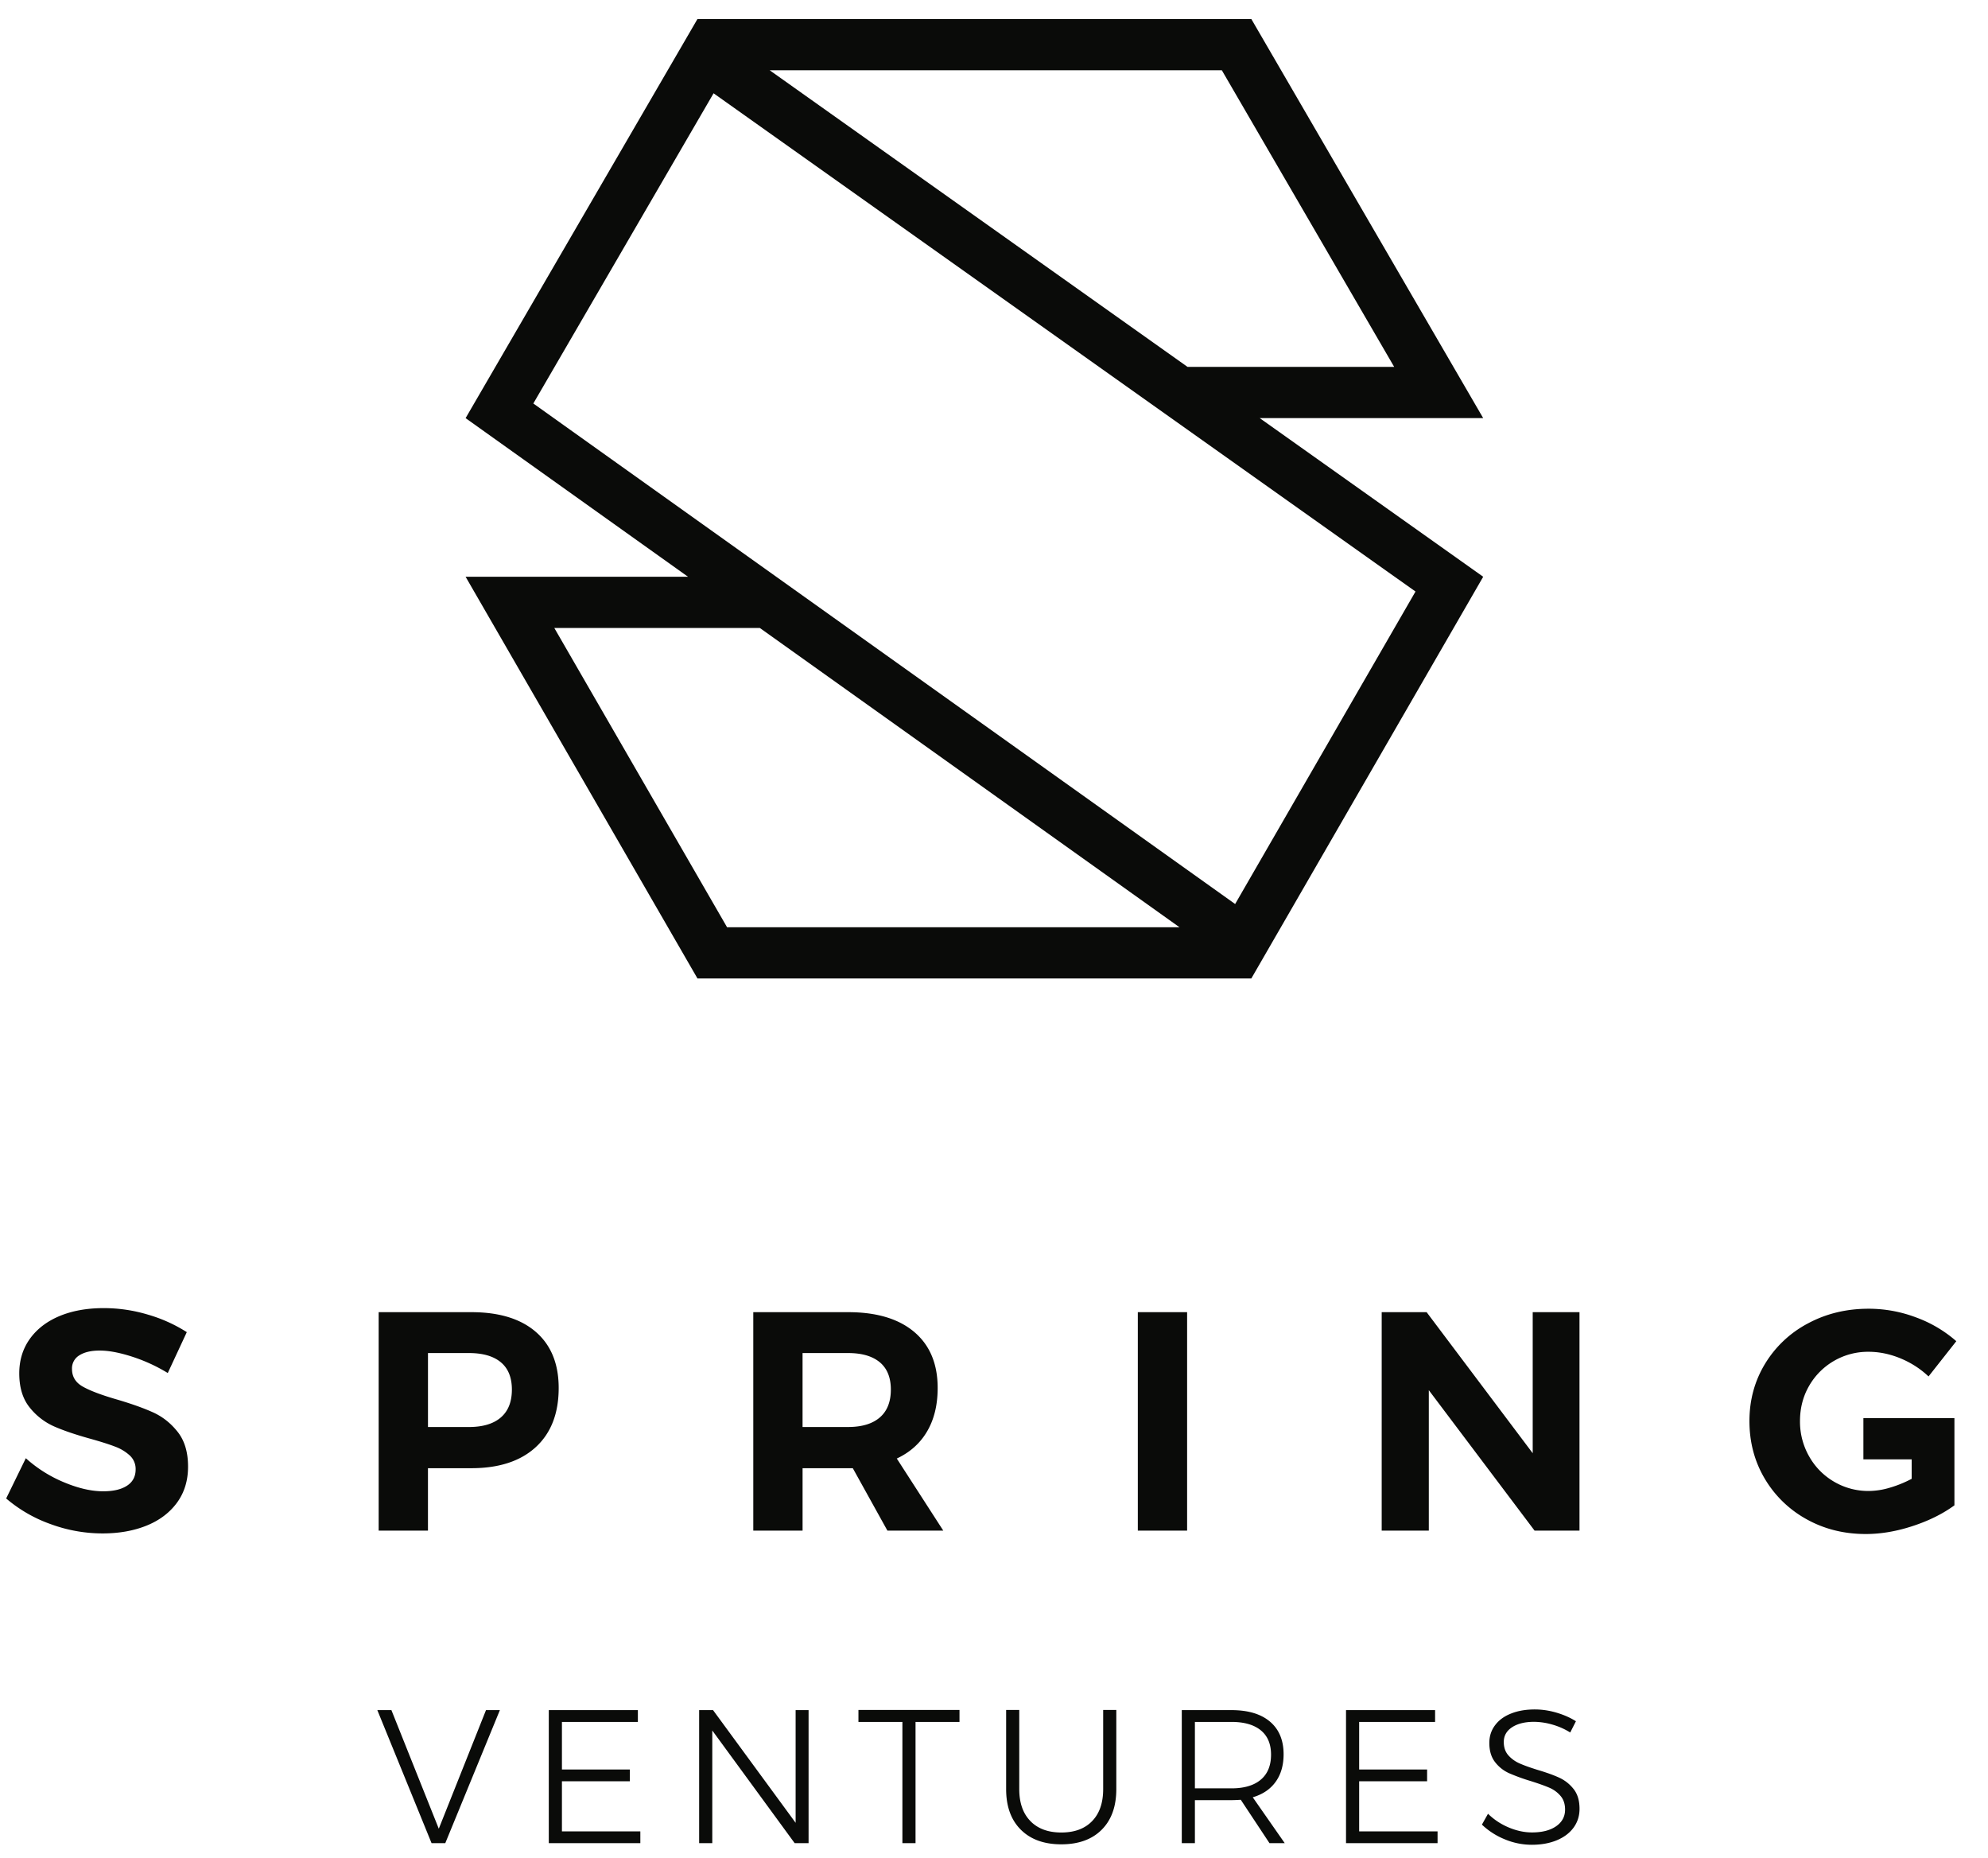 <svg xmlns="http://www.w3.org/2000/svg" width="107" height="100" viewBox="0 0 107 100">
    <g fill="#0A0B09" fill-rule="evenodd">
        <path d="M7.107 73.002c-.677-.218-1.256-.327-1.738-.327-.459 0-.822.084-1.091.252a.816.816 0 0 0-.403.739c0 .414.193.73.58.948.385.218.982.445 1.788.68.806.235 1.469.47 1.99.705.52.235.965.589 1.334 1.058.37.47.554 1.092.554 1.864 0 .75-.198 1.397-.595 1.94-.398.542-.944.954-1.638 1.234s-1.483.42-2.367.42a8.1 8.1 0 0 1-2.805-.504 7.576 7.576 0 0 1-2.384-1.377l1.058-2.166a7.155 7.155 0 0 0 2.048 1.293c.773.324 1.478.487 2.116.487.549 0 .977-.101 1.285-.303.307-.201.461-.492.461-.872a.985.985 0 0 0-.31-.748 2.399 2.399 0 0 0-.79-.479c-.319-.123-.758-.263-1.318-.42-.806-.223-1.463-.446-1.972-.67a3.47 3.47 0 0 1-1.318-1.025c-.37-.46-.555-1.07-.555-1.83 0-.706.19-1.324.57-1.856.382-.532.914-.94 1.596-1.226.683-.285 1.478-.428 2.385-.428.806 0 1.6.118 2.384.353a8.045 8.045 0 0 1 2.082.94l-1.024 2.2a8.935 8.935 0 0 0-1.923-.882M26.955 76.276c.397-.342.596-.842.596-1.502 0-.65-.199-1.14-.596-1.47-.397-.33-.971-.495-1.72-.495h-2.2v3.98h2.2c.749 0 1.323-.171 1.72-.513zm1.89-4.6c.816.71 1.225 1.715 1.225 3.013 0 1.366-.411 2.427-1.234 3.183-.823.755-1.979 1.133-3.468 1.133h-2.334v3.359h-2.653V70.609h4.987c1.5 0 2.659.356 3.476 1.066zM43.196 76.788h2.451c.74 0 1.307-.17 1.705-.512.397-.342.596-.842.596-1.502 0-.65-.2-1.14-.596-1.47-.398-.33-.966-.495-1.705-.495h-2.451v3.98zm4.567 5.576L45.9 79.005h-2.703v3.359h-2.653V70.609h5.104c1.534 0 2.72.356 3.56 1.066.84.711 1.26 1.716 1.26 3.014 0 .908-.188 1.683-.563 2.326-.375.644-.92 1.134-1.637 1.47l2.502 3.879h-3.006zM61.241 82.364h2.653V70.609h-2.653zM82.494 70.61h2.519v11.754h-2.418l-5.692-7.557v7.557h-2.536V70.609h2.418l5.71 7.59v-7.59M100.293 78.53h2.6v1.046c-.381.201-.773.361-1.176.478a4.018 4.018 0 0 1-1.125.177 3.638 3.638 0 0 1-1.873-.496 3.631 3.631 0 0 1-1.343-1.36 3.765 3.765 0 0 1-.495-1.906c0-.693.162-1.323.487-1.889a3.65 3.65 0 0 1 3.208-1.839c.57 0 1.14.118 1.712.353.57.236 1.075.56 1.511.974l1.495-1.897a6.83 6.83 0 0 0-2.158-1.277 7.227 7.227 0 0 0-2.56-.47c-1.2 0-2.288.264-3.267.79A5.923 5.923 0 0 0 95 73.387c-.56.924-.84 1.951-.84 3.081 0 1.142.275 2.175.823 3.099a5.934 5.934 0 0 0 2.25 2.183c.952.531 2.015.797 3.19.797.807 0 1.647-.142 2.52-.428.873-.286 1.623-.657 2.25-1.116v-4.69h-4.9v2.216M20.309 92.023h.758l2.55 6.382 2.541-6.382h.747l-2.939 7.16h-.738l-2.919-7.16M29.538 92.023h4.794v.635h-4.087v2.56h3.657v.635h-3.657v2.694h4.22v.636h-4.927v-7.16M42.823 92.023h.697v7.16h-.748l-4.435-6.064v6.064h-.707v-7.16h.748l4.445 6.064v-6.064M46.204 92.013h5.439v.645h-2.366v6.525h-.707v-6.525h-2.366v-.645M55.458 97.994c.4.41.955.615 1.665.615.71 0 1.264-.204 1.66-.615.396-.409.593-.983.593-1.72v-4.261h.707v4.26c0 .93-.26 1.658-.783 2.183-.522.525-1.248.789-2.177.789s-1.656-.264-2.182-.79c-.526-.524-.788-1.252-.788-2.181v-4.261h.706v4.26c0 .738.2 1.312.6 1.72M66.28 96.233c.683 0 1.21-.156 1.578-.466.369-.311.553-.76.553-1.348 0-.573-.184-1.01-.553-1.31-.369-.3-.895-.451-1.578-.451h-1.967v3.575h1.967zm2.048 2.95l-1.546-2.336c-.218.014-.386.02-.502.02h-1.967v2.316h-.706v-7.16h2.673c.895 0 1.586.206 2.075.62.487.413.732.998.732 1.756 0 .594-.144 1.09-.43 1.485-.287.397-.696.673-1.23.83l1.722 2.469h-.82zM72.447 92.023h4.794v.635h-4.087v2.56h3.657v.635h-3.657v2.694h4.22v.636h-4.927v-7.16M83.55 92.801a3.638 3.638 0 0 0-.982-.148c-.493 0-.887.098-1.184.292-.297.194-.446.459-.446.794 0 .293.083.532.246.716.164.185.366.331.605.436.239.106.567.224.983.353.485.144.876.286 1.173.425.297.141.55.344.758.61.208.267.312.618.312 1.055 0 .382-.107.72-.322 1.014-.216.294-.518.52-.907.681-.39.16-.836.24-1.342.24a3.75 3.75 0 0 1-1.46-.297 3.922 3.922 0 0 1-1.223-.787l.328-.585c.32.314.693.56 1.116.738.423.177.84.267 1.25.267.545 0 .98-.111 1.3-.333.321-.222.482-.521.482-.896 0-.302-.082-.547-.246-.738a1.633 1.633 0 0 0-.604-.441c-.24-.103-.574-.222-1.004-.358a10.42 10.42 0 0 1-1.168-.425 1.964 1.964 0 0 1-.747-.595c-.205-.263-.308-.606-.308-1.03 0-.361.103-.679.308-.951.204-.275.491-.485.86-.63.369-.148.795-.221 1.28-.221.39 0 .78.058 1.173.174.393.117.74.27 1.04.461l-.307.605a3.717 3.717 0 0 0-.964-.426M41.425 3.78h24.337l9.277 15.963H63.917L41.425 3.78zm33.642 27.256l1.12.794-9.708 16.816L29.809 22.5l-1.104-.788L38.407 5.02l36.66 26.017zM39.132 49.895l-9.297-16.102h11.063l22.584 16.102h-24.35zM79.83 22.5L67.35 1.023H37.54L25.06 22.5l11.971 8.536H25.06l12.48 21.616H67.35L79.83 31.036 67.802 22.5H79.83z"/>
    </g>
</svg>
